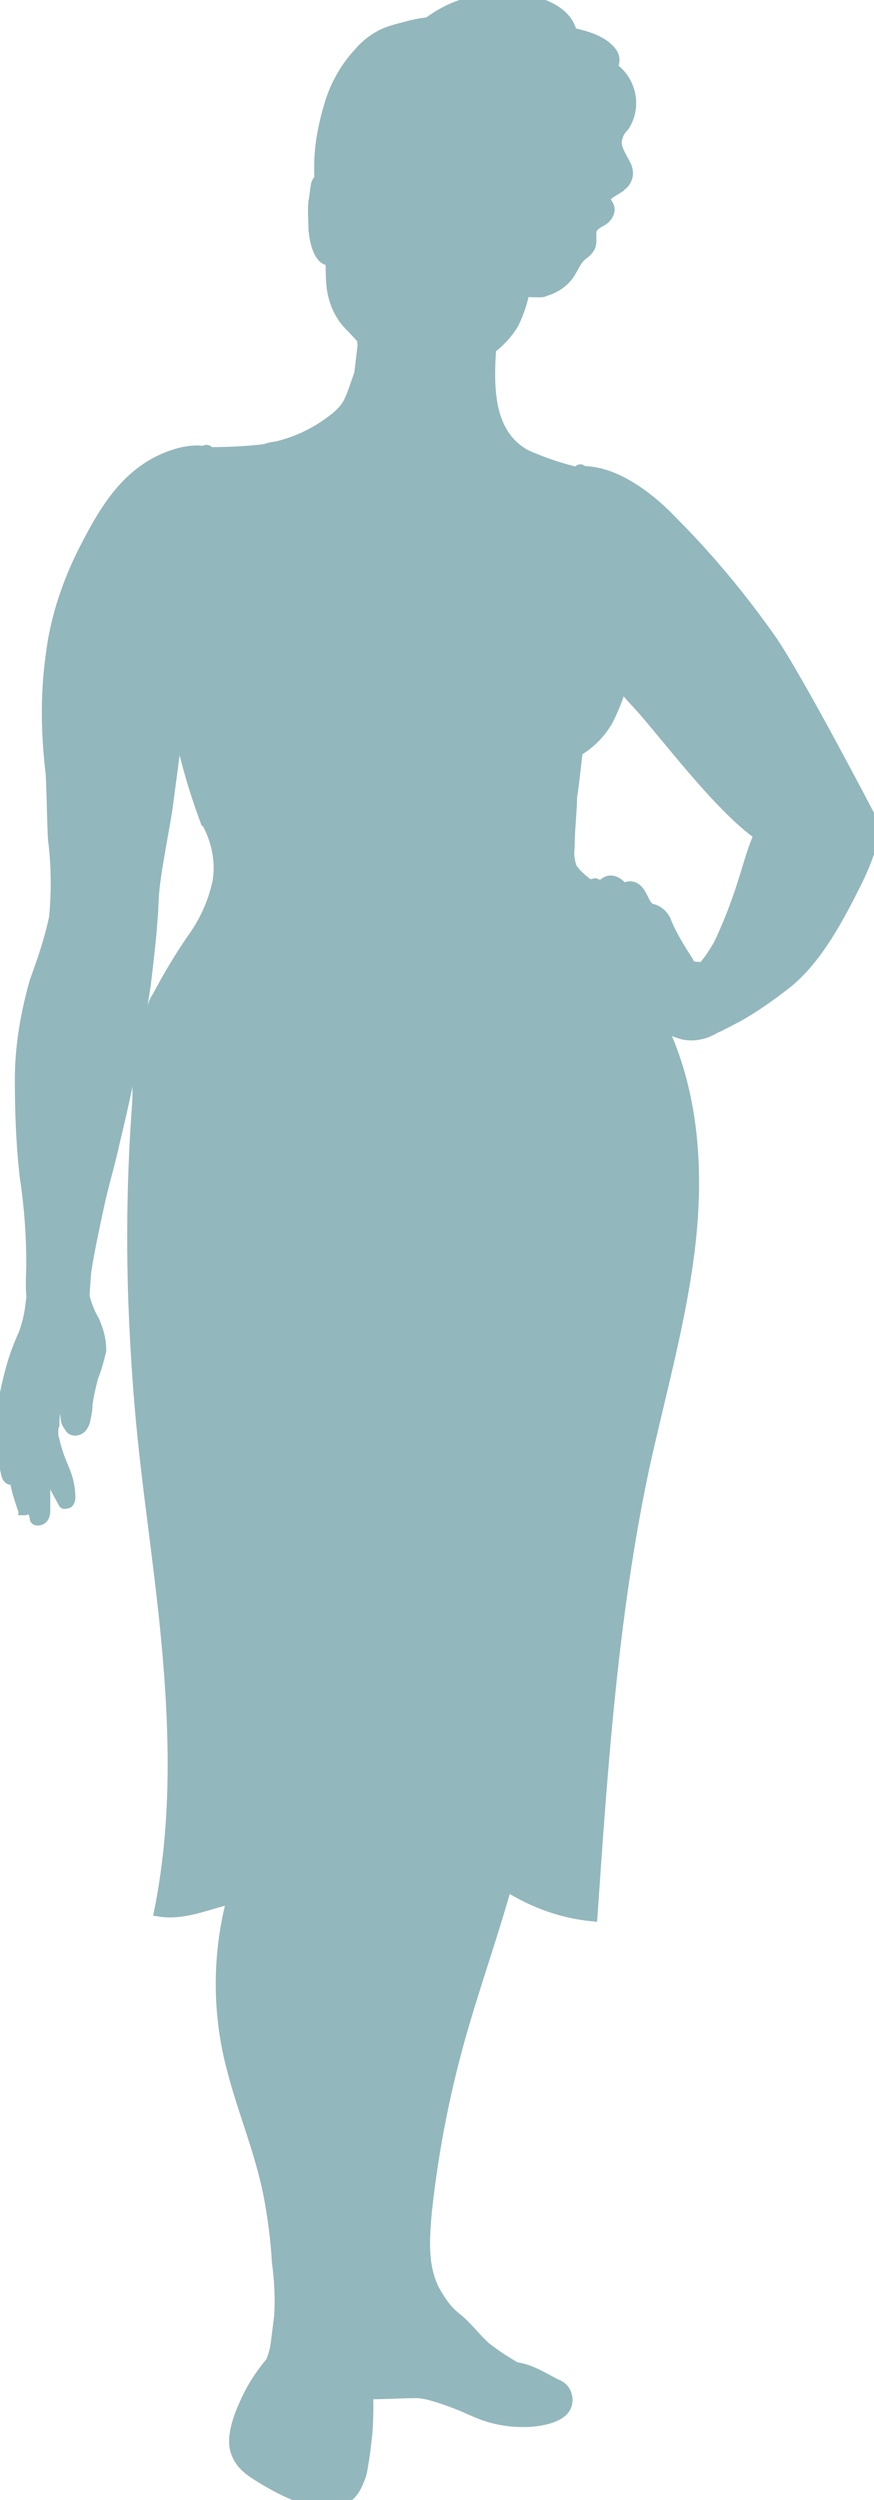 <svg viewBox="0 0 76.5 218.6" xmlns="http://www.w3.org/2000/svg" xmlns:xlink="http://www.w3.org/1999/xlink" id="Слой_1" overflow="hidden"><g><g id="Слой_2_1_"><g id="Layer_2"><linearGradient x1="49.679" y1="126.897" x2="30.459" y2="-31.803" gradientUnits="userSpaceOnUse" id="SVGID_1_" gradientTransform="matrix(1 0 0 -1 0 219.323)"><stop offset="0" stop-color="#EBA899"/><stop offset="1" stop-color="#D67E6D"/></linearGradient><linearGradient x1="31.581" y1="110.037" x2="-1.889" y2="-56.723" gradientUnits="userSpaceOnUse" id="SVGID_2_" gradientTransform="matrix(1 0 0 -1 0 219.323)"><stop offset="0" stop-color="#F5B2A2"/><stop offset="1" stop-color="#E08D7C"/></linearGradient><linearGradient x1="34.956" y1="163.163" x2="34.276" y2="194.793" gradientUnits="userSpaceOnUse" id="SVGID_3_" gradientTransform="matrix(1 0 0 -1 0 219.323)"><stop offset="0" stop-color="#F5B2A2"/><stop offset="0.33" stop-color="#F1AA9A"/><stop offset="0.83" stop-color="#E59685"/><stop offset="1" stop-color="#E08D7C"/></linearGradient><linearGradient x1="20.928" y1="177.345" x2="-19.352" y2="-13.625" gradientUnits="userSpaceOnUse" id="SVGID_4_" gradientTransform="matrix(1 0 0 -1 0 219.323)"><stop offset="0" stop-color="#F5B2A2"/><stop offset="1" stop-color="#E08D7C"/></linearGradient><linearGradient x1="12.424" y1="163.308" x2="-22.526" y2="-2.392" gradientUnits="userSpaceOnUse" id="SVGID_5_" gradientTransform="matrix(1 0 0 -1 0 219.323)"><stop offset="0" stop-color="#F5B2A2"/><stop offset="1" stop-color="#E08D7C"/></linearGradient><path d="M59.6 94.7C59.3 93.1 58.5 91.8 57.2 90.9 55.8 90.3 54.2 90.3 52.8 90.8 49.4 91.7 46.3 93.2 43.5 95.2 39.8 97.9 36.8 100.8 35.2 105.1 32.9 111.3 32.5 117.9 32.4 124.4 32.3 129.3 32.3 134.3 32.4 139.2 32.5 144.2 32.8 149.1 32.5 154.2 32.2 159.4 31.5 164.5 30.5 169.6 30.3 170.8 30.4 171.9 30.6 173.1 30.6 174.5 30.5 175.9 30.3 177.3 30 181.7 30.2 186 29.8 190.4 29.4 195.9 28.3 201.6 29.9 206.9 30 207.6 30.4 208.3 31 208.8 31.9 209.3 33 209.4 34 209.1 35.3 208.8 36.6 208.8 37.8 209.1 39.5 209.6 40.9 210.9 42.6 210.9 43.2 210.8 43.8 210.8 44.4 210.8 44.7 210.9 45.1 211 45.4 211.2 46.7 211.6 48.1 211.3 49.1 210.3 49.4 210 49.5 209.7 49.5 209.3 49.3 208.8 48.7 208.7 48.2 208.5 47.7 208.3 47.1 208.1 46.6 207.8 45.1 207.1 43.8 206.3 42.5 205.3 41.6 204.5 40.9 203.5 39.9 202.7 39.1 202.1 38.5 201.2 38 200.3 36.9 198.2 37.1 195.7 37.3 193.4 37.9 187.8 39 182.3 40.6 176.9 42.1 171.8 43.9 166.9 45.1 161.8 46.9 154.5 48.3 147.1 50.3 139.8 52.3 132.5 54.8 125.1 57.1 117.8 59.4 110.5 61.6 102.2 59.6 94.7Z" stroke="#92B7BC" fill="#92B7BC"/><path d="M38.1 118.1C38.1 116.7 38 115.3 37.9 114 37.7 112.3 37.5 110.6 37.3 108.9L37 106.3C36.9 105.5 36.8 104.7 36.7 103.9 36.6 103.5 36.5 103 36.5 102.6 36.5 102 36.4 101.3 36.2 100.7 35.9 100.1 35.5 99.6 35 99.2 34.1 98.3 33 97.5 31.9 97 28.8 95.2 25.3 94.2 21.8 94 19.3 94 16.9 94.7 14.8 96.1 13.7 96.9 12.8 98 12.4 99.3 12.3 99.9 12.2 100.5 12.3 101.1 12.3 103.7 12.2 106.4 12.2 109 12.1 114.5 12.9 119.9 14.5 125.2 16.3 132.2 19.7 138.5 21.9 145.4 22.5 147.2 23 149.1 23.5 151 23.6 151.3 23.7 151.6 23.7 151.9 23.9 153.9 23.7 156 23.1 157.9 22.3 160.5 21.3 162.9 20.5 165.5 19.1 170.4 19 175.7 20.3 180.7 21.3 184.7 23 188.5 23.7 192.7 24 194.4 24.2 196.1 24.3 197.8 24.5 199.3 24.6 200.9 24.5 202.5 24.4 203.3 24.3 204.1 24.2 204.9 24.1 205.6 23.9 206.3 23.6 206.9 23.1 208.4 22.4 209.9 21.7 211.4 21.3 212.2 21.1 213 20.9 213.8 20.8 215.1 21.9 215.9 22.9 216.5 24.1 217.2 25.3 217.9 26.5 218.4 27.1 218.7 27.8 218.8 28.4 218.8 29.5 218.8 30.5 218.2 31.1 217.3 31.9 216.2 31.7 215 31.8 213.7L32.2 204.7 32.4 201.5C32.8 193.8 33.2 186.1 33.8 178.4 34.4 170.9 35.6 163.5 36.4 156 36.6 154.7 36.7 153.4 36.7 152.1 36.9 150.9 37 149.8 37 148.6 37.2 144.7 37.3 140.9 37.6 137 37.8 130.4 38.2 124.3 38.1 118.1Z" stroke="#92B7BC" fill="#92B7BC"/><path d="M76 71.2C76 71.2 69.9 59.5 67.5 56 64.9 52.3 62 48.8 58.8 45.6 57 43.7 54.3 41.6 51.7 41.3 51.2 41.2 50.6 41.3 50.1 41.6 49.5 42.1 49.2 42.8 49.1 43.6 48.7 45.3 48.5 47.1 48.6 48.9 48.8 51.4 49.8 53.9 51.3 55.9 52.7 57.9 54.2 59.8 55.9 61.6 58.1 64 63 70.6 66.5 73 65.5 75.1 65.2 77.8 63 82.5 62.7 83.1 61.5 85 60.8 85.2 59.7 85.5 58 84.6 57 85.4 55.7 86.5 56.7 88.5 57.7 89.3 58.3 89.8 59 90.2 59.8 90.4 60.7 90.6 61.7 90.4 62.5 89.9 63.2 89.6 63.9 89.2 64.5 88.9 66.1 88 67.5 87 68.9 85.9 71.5 83.8 73.4 80.2 74.9 77.2 75.3 76.4 75.7 75.5 76 74.6 76.7 73.5 76.6 72.2 76 71.2Z" stroke="#92B7BC" fill="#92B7BC"/><path d="M15.5 62.7C15.7 62.2 16 61.9 16.5 61.7 16.9 61.5 17.4 61.4 17.9 61.5 18.6 61.8 19.1 62.5 19.3 63.3 19.5 63.8 19.6 64.4 19.6 64.9 19.8 65.9 19.1 67 18.1 67.2 18 67.2 17.8 67.2 17.7 67.2 16.7 67.2 16.2 66 16 65.2 15.6 64.5 15.4 63.6 15.5 62.7Z" stroke="#92B7BC" fill="#92B7BC"/><path d="M19.1 77.1C18.7 79 17.9 80.7 16.8 82.2 15.7 83.8 14.7 85.5 13.8 87.2 13.3 87.9 13.2 88.8 13.5 89.6 13.8 90 14.2 90.4 14.7 90.5 15.7 90.9 16.7 91.1 17.7 91.2 26 92 34.3 91.4 42.4 89.5 45.6 88.9 48.7 87.9 51.6 86.6 52.8 86.2 53.7 85.3 54 84.1 54.4 82.5 54.1 80.9 53.3 79.5 52.8 78.7 52.1 77.9 51.4 77.3 50.9 76.9 50.4 76.5 50 75.9 49.8 75.3 49.7 74.7 49.8 74.1 49.8 72.2 50.1 70.3 50 68.5 50 68 49.9 67.6 49.5 67.3 49.1 67 48.6 67.3 48.2 67.3 47.6 67.3 47 67.3 46.4 67.3 45.7 67.4 45 67.5 44.3 67.7 43.6 67.8 42.8 67.9 42 67.8 40.1 67.7 38.2 67.6 36.3 67.6 32.5 67.6 28.8 67.7 25 67.9 23.3 68 21.6 68.3 20 68.8 18.6 69.3 17.4 70.5 18.2 72 19 73.5 19.4 75.3 19.1 77.1Z" stroke="#92B7BC" fill="#92B7BC"/><path d="M18 71.7C28.7 70.8 39.4 70 50.1 69.1 50.3 67.7 50.4 66.3 50.6 65.1 50.6 65.1 35.3 65.7 33.9 65.8 17.9 66.1 19.1 66 16.2 65.9 16.7 67.9 17.3 69.8 18 71.7Z" stroke="#92B7BC" fill="#92B7BC"/><path d="M30.7 34.9C30.6 35 30.6 35.2 30.5 35.3 30.1 36 29.5 36.5 28.8 37 27.4 38 25.9 38.7 24.2 39.1 23.2 39.2 22.2 39.7 21.6 40.4 21.3 41 21.1 41.7 21.1 42.3 21 46.5 22.1 50.6 24.2 54.1 25.1 55.6 26.2 56.9 27.6 57.9 30.1 59.5 33.1 60.1 36.1 59.6 39.2 59.3 42 57.8 43.9 55.4 44.6 54.3 45.2 53.1 45.7 51.8 46.3 50.1 46.9 48.4 47.2 46.6 47.5 45.1 49 42 47.7 40.7 47.4 40.4 47 40.2 46.6 40.1 42.8 38.5 42.7 34.4 42.9 30.9 43 29.8 42.9 28.7 42.6 27.6 42.1 26.2 41 25.9 39.8 25.3 38.5 24.5 37.1 24.2 35.6 24.4 33.8 24.8 32.4 26.1 31.9 27.9 31.8 28.7 31.7 29.5 31.8 30.2 31.7 31 31.6 31.9 31.5 32.7 31.2 33.5 31 34.2 30.7 34.9Z" stroke="#92B7BC" fill="#92B7BC"/><path d="M46.3 0.1C47.9 0.4 49.7 1.3 50 2.9 50.8 3.1 51.7 3.3 52.4 3.7 52.8 3.9 53.2 4.2 53.5 4.6 53.8 5 53.8 5.5 53.5 5.9 55.2 7 55.7 9.3 54.6 11 54.6 11 54.6 11 54.6 11 54.3 11.3 54.1 11.6 54 12 53.7 12.8 54.3 13.6 54.7 14.4 55.1 15.1 54.9 15.9 54.2 16.3 54.2 16.3 54.1 16.3 54.1 16.4L53.3 16.9C53.2 17 53.1 17.1 53 17.2 52.8 17.6 53.3 17.9 53.3 18.3 53.3 18.7 53 19.1 52.6 19.3 52.2 19.5 51.8 19.8 51.7 20.2 51.7 20.5 51.7 20.8 51.7 21.1 51.7 21.7 51.3 22 50.9 22.3 50.3 22.8 50.1 23.6 49.6 24.2 49.1 24.8 48.4 25.2 47.7 25.4 47.5 25.5 47.4 25.5 47.2 25.5 46.7 25.5 46.3 25.5 45.9 25.4 45.4 25.4 45 25.3 44.5 25.1 44.1 25 43.7 24.8 43.3 24.6 43 24.4 42.7 24.1 42.3 23.9 41.7 23.7 41.2 23.4 40.6 23 39.6 22.1 38.9 20.9 38.7 19.5 38.5 18.6 38.4 17.7 38.2 16.8 38 14.8 37.5 12.8 36.7 11 36 9.7 34.6 8.4 34.5 7 34.3 4 37.9 1.3 40.3 0.5 42 0 44.2-0.2 46.3 0.1Z" stroke="#92B7BC" fill="#92B7BC"/><path d="M28 14.9 28 14.6C28 12.6 28.4 10.7 29 8.8 29.5 7.3 30.3 5.9 31.4 4.7 31.9 4.1 32.5 3.6 33.2 3.2 33.9 2.8 34.7 2.6 35.5 2.4 37.9 1.7 40.5 1.8 42.8 2.8 44.3 3.5 45.7 4.4 46.8 5.5 48.5 6.9 49.7 8.8 50.3 10.9 50.6 12.4 50.7 13.9 50.4 15.3 49.7 19.8 47 24.2 42.8 26.1 41.6 26.6 40.3 27 38.9 27.2 37.9 27.4 36.8 27.4 35.7 27.2 34.8 27 33.9 26.6 33.1 26.1 32.1 25.6 31.2 25 30.4 24.2 29.4 22.9 28.8 21.4 28.8 19.8 28.6 18.9 28.4 18 28.2 17.2 28.1 16.4 28 15.7 28 14.9Z" stroke="#92B7BC" fill="#92B7BC"/><path d="M7.4 113.6C7.3 113.2 7.3 112.8 7.3 112.4 7.4 111.9 7.4 111.4 7.4 110.9 7.4 110.4 7.1 109.9 6.8 109.6 6.5 109.4 6.2 109.3 5.8 109.4 5.4 109.4 5.1 109.6 4.8 109.8 4.1 110.3 3.5 111 3.2 111.8 2.9 112.6 2.8 113.4 2.7 114.3 2.6 115.1 2.4 115.9 2.1 116.7 1.6 117.8 1.2 118.9 0.9 120.1 0.5 121.6 0.2 123.2 0.1 124.8 0.1 126.2 0.3 127.6 0.6 128.9 0.7 129.3 0.9 129.4 1.1 129.3 1.3 129.2 1.2 129.1 1.3 129 1.4 130 1.7 130.9 2 131.8 2 131.9 2.1 131.9 2.1 132L2.1 132 2.1 132C2.4 132 2.6 131.8 2.7 131.6 2.8 131.8 2.9 132.1 3 132.3 3 132.4 3.1 132.6 3.1 132.7 3.1 132.8 3.1 132.9 3.3 132.9 3.5 132.9 3.7 132.8 3.8 132.6 3.9 132.4 3.9 132.2 3.9 132 3.9 131.3 3.9 130.6 3.9 129.9 3.9 129.2 3.8 128.6 3.8 127.9 3.8 127.9 3.9 128.1 4.3 128.9 4.4 129.2 5.2 130.7 5.6 131.4 5.6 131.5 5.8 131.4 5.9 131.4 6 131.4 6.1 131.1 6.1 131 6.1 130.4 6 129.7 5.8 129.1 5.6 128.5 5.3 127.9 5.1 127.3 4.9 126.7 4.8 126.4 4.7 125.9 4.6 125.7 4.6 125.5 4.6 125.3 4.6 125.1 4.6 124.8 4.7 124.6 4.7 122.8 5 122.5 5.9 120.7 5.9 120.8 5.9 120.9 5.9 121L5.9 121.4C5.9 121.7 5.9 121.9 5.8 122.2 5.7 122.8 5.7 123.4 5.8 123.9 5.8 124.2 5.9 124.5 6.1 124.7 6.2 125 6.5 125.1 6.8 125 7.1 124.9 7.3 124.6 7.4 124.2 7.5 123.7 7.6 123.3 7.6 122.8 7.7 122 7.9 121.2 8.1 120.4 8.4 119.7 8.6 118.9 8.8 118.1 8.8 117.2 8.6 116.4 8.2 115.5 7.9 115 7.6 114.3 7.4 113.6Z" stroke="#92B7BC" fill="#92B7BC"/><path d="M21.1 43.1C20.5 42.2 20 41.2 19.3 40.3 19.1 40.1 18.9 39.9 18.6 39.7 17.1 39.1 15.2 39.7 13.8 40.4 10.7 42 9 45 7.5 47.9 6 50.8 4.9 54 4.5 57.3 4 60.9 4.1 64.3 4.5 67.7 4.6 69.6 4.6 71.5 4.7 73.4 5 75.7 5 78 4.8 80.2 4.4 82.1 3.8 83.9 3.1 85.8 2.3 88.6 1.8 91.5 1.8 94.4 1.8 97.2 1.9 99.9 2.2 102.7 2.6 105.3 2.8 107.9 2.8 110.5 2.8 112.3 2.4 114.5 4.1 115.7 4.4 115.9 4.7 116.1 5.1 116.1 5.5 116.1 6 115.9 6.3 115.6 6.9 115.1 7.2 114.4 7.3 113.6 7.4 112.8 7.4 112 7.5 111.1 7.8 109.2 8.2 107.4 8.6 105.5 9 103.6 9.6 101.7 10 99.8 11.1 95.3 12 90.7 12.7 86.1 13 83.6 13.3 81.1 13.4 78.5 13.5 76.5 14.3 72.7 14.6 70.7L15.5 63.9C15.7 62.3 16 60.7 16.4 59.2 16.8 57.9 17.5 56.8 18.3 55.7 20.5 52.9 21.9 50.8 21.9 47.1 22 45.6 21.7 44.3 21.1 43.1Z" stroke="#92B7BC" fill="#92B7BC"/><path d="M46.9 17.6C46.9 17.3 46.9 17 46.8 16.7 46.7 16.4 46.7 16 46.7 15.7 46.6 14.3 46.2 13 45.5 11.9 45.2 11.3 44.8 10.8 44.3 10.3 43.6 9.7 42.7 9.2 41.8 8.9 38.5 7.7 34.9 8.5 32.4 11 31.9 11.4 31.4 12 31.2 12.6 30.9 13.2 30.8 13.9 30.5 14.5 30.3 14.9 30 15.3 29.8 15.7 29.6 16.1 29.5 16.5 29.5 17 29.5 17.2 29.4 17.4 29.4 17.6 29.4 17.7 29.4 17.7 29.4 17.8 29.4 17.9 29.3 18 29.2 18 29.1 18 29.1 17.9 29.1 17.9 29 17.6 28.6 15 27.9 15.8 27.8 15.9 27.7 16.1 27.7 16.3 27.6 16.7 27.6 17.2 27.5 17.6 27.4 18.4 27.5 19.2 27.5 20.1 27.7 22 28.3 22.8 28.9 22.7 28.9 22.7 29 22.7 29 22.7 29 23.5 29 24.4 29.1 25.2 29.3 26.6 29.9 27.8 30.9 28.7 32.5 30.5 34.8 32.6 35.7 32.8 39.1 33.7 40.4 32.2 42.4 30.8 43.4 30.2 44.3 29.3 44.9 28.3 45.4 27.3 45.7 26.3 45.9 25.3 46.3 23.7 46.7 22 46.9 20.4 47 19.9 47 19.5 47 19 47 18.5 47 18 46.9 17.6Z" stroke="#92B7BC" fill="#92B7BC"/><path d="M42.2 7.4C44.6 5.9 47.5 5.5 50.2 6.3 50.9 6.5 51.5 6.7 52.1 7.1 52.4 7.3 52.7 7.6 52.9 7.9 53 8.3 52.9 8.7 52.6 9 52.3 9.2 52 9.5 51.7 9.6 51.4 9.8 51.1 9.9 50.8 10 50.2 10.3 49.5 10.5 48.8 10.6 48.1 10.7 47.4 10.8 46.7 10.8 46.3 10.8 46 10.8 45.6 10.7 45.5 10.7 45.4 10.7 45.3 10.6 45.2 10.6 45.2 10.5 45.2 10.4 45.2 10.3 45.3 10.3 45.3 10.2 45.5 10.1 45.6 10 45.8 10 47.2 9.7 48.6 9.7 50 10 50.7 10.2 51.4 10.4 52 10.7 52.2 10.8 52.3 10.9 52.4 11.1 52.5 11.3 52.6 11.5 52.5 11.7 52.4 12.1 52.1 12.4 51.8 12.6 51.5 12.7 51.1 12.8 50.8 12.9L49.8 13.1 47.8 13.6 47.8 13.3C48.5 13.4 49.1 13.6 49.8 13.7L50.8 14C51.1 14.1 51.5 14.2 51.8 14.3 52 14.4 52.1 14.5 52.3 14.6 52.5 14.8 52.5 15 52.5 15.2 52.4 15.4 52.3 15.6 52.2 15.7 52.1 15.8 51.9 15.9 51.7 16 51 16.3 50.3 16.3 49.9 16.7L49.9 16.5 51.2 17 51.5 17.1C51.6 17.1 51.7 17.2 51.8 17.3 51.9 17.4 52 17.6 51.9 17.8 51.9 17.9 51.8 18.1 51.7 18.2 51.5 18.4 51.3 18.5 51 18.6L50.3 18.9 49 19.4 49 19.2 50 19.9C50.1 20 50.2 20 50.3 20.1 50.4 20.1 50.4 20.2 50.4 20.3 50.4 20.4 50.4 20.5 50.4 20.5 50.3 20.7 50.1 20.9 50 21 49.7 21.2 49.4 21.5 49.1 21.9 48.9 22.2 48.7 22.7 48.7 23.1 48.7 23.1 48.7 23.2 48.6 23.2 48.6 23.2 48.5 23.2 48.5 23.1 48.5 22.6 48.7 22.2 48.9 21.8 49.2 21.4 49.5 21.1 49.8 20.9 49.9 20.8 50.1 20.6 50.2 20.4 50.2 20.3 50.2 20.3 50.2 20.2L50 20.1 48.9 19.4C48.9 19.3 48.9 19.3 48.9 19.2 48.9 19.2 48.9 19.2 48.9 19.2L50.2 18.6 50.9 18.3C51.1 18.2 51.3 18.1 51.5 18 51.7 17.9 51.7 17.7 51.6 17.6 51.4 17.5 51.2 17.4 51 17.3L49.7 16.8C49.6 16.8 49.6 16.7 49.6 16.6 49.6 16.6 49.6 16.6 49.6 16.6L49.6 16.6C49.9 16.4 50.2 16.2 50.6 16.1 50.9 16 51.3 15.9 51.6 15.8 51.9 15.7 52.1 15.5 52.2 15.2 52.3 15 52 14.7 51.7 14.6 51.4 14.5 51 14.4 50.7 14.3 50.4 14.2 50 14.1 49.7 14 49 13.8 48.4 13.7 47.7 13.6 47.6 13.6 47.6 13.5 47.6 13.4 47.6 13.4 47.6 13.4 47.6 13.4 47.6 13.3 47.7 13.3 47.7 13.3L49.7 12.8 50.7 12.6C51 12.5 51.4 12.5 51.7 12.3 52 12.2 52.2 12 52.3 11.7 52.4 11.4 52.2 11.1 51.9 11 51.3 10.7 50.6 10.4 49.9 10.3 48.6 10 47.2 10 45.9 10.2 45.7 10.2 45.6 10.3 45.5 10.4L45.5 10.4 45.5 10.4C45.6 10.4 45.6 10.4 45.7 10.5 46 10.6 46.4 10.6 46.7 10.6 47.4 10.6 48 10.5 48.7 10.4 49.4 10.3 50.1 10.1 50.7 9.8 51 9.7 51.3 9.5 51.6 9.4 52 9.2 52.3 9 52.5 8.8 52.7 8.6 52.7 8.3 52.6 8 52.5 7.7 52.2 7.5 51.9 7.3 51.3 7 50.7 6.7 50 6.5 47.3 5.8 44.5 6.1 42.1 7.5 42.1 7.5 42 7.5 42 7.5 42 7.5 42 7.5 42 7.5 42.1 7.5 42.1 7.5 42.2 7.4 42.2 7.5 42.2 7.5 42.2 7.4Z" stroke="#92B7BC" fill="#92B7BC"/><path d="M37.6 7.6C37.6 7.3 37.6 7.1 37.6 6.8 37.6 6.5 37.7 6.3 37.8 6.1 38 5.6 38.2 5.2 38.5 4.7 38.8 4.3 39.1 3.9 39.5 3.5 39.8 3.1 40.2 2.8 40.7 2.5 40.7 2.5 40.8 2.5 40.8 2.5 40.8 2.5 40.8 2.5 40.8 2.5 40.8 2.5 40.8 2.6 40.8 2.6 40.5 3 40.1 3.3 39.8 3.7 39.4 4 39.1 4.4 38.8 4.8 38.5 5.2 38.3 5.6 38.1 6.1 38 6.3 37.9 6.6 37.9 6.8 37.8 7 37.8 7.3 37.8 7.5 37.8 7.5 37.7 7.6 37.6 7.6 37.7 7.6 37.7 7.6 37.6 7.6 37.7 7.6 37.6 7.6 37.6 7.6Z" stroke="#92B7BC" fill="#92B7BC"/><path d="M40.3 7.4C40.6 7 41 6.7 41.4 6.4 41.8 6.1 42.2 5.8 42.6 5.6 43.5 5.1 44.4 4.7 45.3 4.4 45.8 4.2 46.3 4.1 46.8 4 47.8 3.9 48.8 3.9 49.8 4 50.3 4.1 50.8 4.2 51.2 4.5 51.2 4.5 51.2 4.6 51.2 4.6 51.2 4.6 51.2 4.6 51.2 4.6 51.2 4.6 51.1 4.6 51.1 4.6L51.1 4.6C50.7 4.4 50.2 4.3 49.7 4.3 49.2 4.2 48.7 4.2 48.2 4.2 47.7 4.2 47.2 4.2 46.7 4.3 46.2 4.4 45.8 4.5 45.3 4.6 44.4 4.9 43.5 5.3 42.6 5.8 42.2 6 41.8 6.3 41.4 6.6 41.1 6.8 40.8 7.2 40.3 7.4 40.3 7.5 40.3 7.5 40.3 7.4 40.3 7.5 40.3 7.5 40.3 7.4Z" stroke="#92B7BC" fill="#92B7BC"/><path d="M42.1 1.9C42.1 1.8 42.2 1.8 42.3 1.8L42.5 1.7 42.9 1.5C43 1.4 43.2 1.4 43.3 1.4 43.4 1.4 43.6 1.4 43.7 1.4 43.7 1.4 43.8 1.5 43.8 1.5 43.8 1.5 43.8 1.5 43.8 1.5L43.8 1.5 43.8 1.5C43.7 1.6 43.6 1.6 43.4 1.7L43 1.8C42.9 1.8 42.8 1.9 42.6 1.9L42.3 2C42.2 2 42.2 2.1 42.1 2.1L42.1 2.1C42.1 2 42.1 2 42.1 1.9L42.1 1.9Z" stroke="#92B7BC" fill="#92B7BC"/><path d="M37.2 26.1C37.4 26.1 37.5 26.3 37.7 26.3 37.8 26.3 37.9 26.2 38 26.2 39.1 25.9 39.6 26.5 40.5 26.7 40.8 26.8 40.6 26.9 40.4 27.2 40.1 27.7 39.8 28.1 39.4 28.4 38.9 28.8 38.2 28.9 37.6 28.9 36.9 28.9 36.2 28.6 35.7 28.1 35.3 27.7 35 27.2 34.8 26.7 34.7 26.6 34.8 26.6 34.8 26.5 36.4 26.1 36.8 25.9 37.2 26.1Z" stroke="#92B7BC" fill="#92B7BC"/><path d="M44.8 16.9 44.5 16.7C44.4 16.6 44.3 16.6 44.2 16.5 44.1 16.5 44 16.5 43.8 16.5 42.5 16.7 41.2 17 40 17.4 39.9 17.4 39.9 17.4 39.9 17.5 39.9 17.6 39.9 17.6 39.9 17.7 39.9 17.9 39.7 18.3 39.9 18.5 40.1 18.7 40.1 18.6 40.2 18.5L40.6 18.4C40.8 18.3 41.1 18.3 41.3 18.2 41.5 18.1 41.8 18.1 42 18 42.5 17.9 43 17.7 43.5 17.6 44.1 17.4 44.8 17.4 45.4 17.6 45.6 17.7 46 17.7 45.7 17.4 45.3 17.2 45 17 44.8 16.9Z" stroke="#92B7BC" fill="#92B7BC"/><path d="M43.1 19.3C42.7 18.9 42.1 18.9 41.7 19.2 41.4 19.4 41.2 19.7 41.2 20.1 41.2 20.1 41.2 20.1 41.2 20.2 41.2 20.2 41.2 20.2 41.2 20.2 41.3 20.8 41.9 21.2 42.5 21 42.7 21 42.9 20.8 43.1 20.7 43.4 20.3 43.4 19.7 43.1 19.3Z" stroke="#92B7BC" fill="#92B7BC"/><path d="M45.2 19.1C44.2 19.5 43.3 18.8 42.2 18.9 42 18.9 41.8 19 41.6 19 41.4 19.1 41.2 19.1 41 19.2 40.6 19.4 40.3 19.6 40.1 20 40.1 20 40.1 20.1 40.1 20.1 40.1 20.1 40.2 20.1 40.2 20.1 40.3 20.1 40.4 20 40.5 19.9 40.6 19.8 40.7 19.8 40.8 19.7 41 19.6 41.3 19.5 41.5 19.4 42 19.3 42.5 19.3 43 19.3 43.2 19.3 43.4 19.4 43.6 19.4 44.2 19.7 44.9 19.5 45.4 19.1 45.4 19.2 45.3 19 45.2 19.1Z" stroke="#92B7BC" fill="#92B7BC"/><path d="M31.4 16.6 31.8 16.4C31.9 16.3 32 16.3 32.1 16.2 32.2 16.2 32.3 16.2 32.5 16.2 33.8 16.3 35.1 16.6 36.3 17.1 36.4 17.1 36.4 17.1 36.5 17.2 36.5 17.3 36.5 17.3 36.5 17.4 36.5 17.6 36.7 18 36.5 18.2 36.3 18.4 36.3 18.3 36.2 18.2L35.8 18C35.6 17.9 35.3 17.9 35.1 17.8 34.9 17.7 34.6 17.6 34.4 17.6 33.9 17.5 33.4 17.3 32.9 17.2 32.3 17 31.6 17 31 17.2 30.8 17.3 30.4 17.3 30.6 17 30.9 16.9 31.1 16.7 31.4 16.6Z" stroke="#92B7BC" fill="#92B7BC"/><path d="M33 18.8C33.4 18.4 34 18.4 34.5 18.7 34.8 18.9 35 19.3 35 19.6 35 19.6 35 19.6 35 19.7 35 19.7 35 19.7 35 19.7 34.9 20.3 34.3 20.7 33.7 20.6 33.5 20.6 33.3 20.4 33.1 20.3 32.7 19.9 32.7 19.3 33 18.8Z" stroke="#92B7BC" fill="#92B7BC"/><path d="M30.7 18.6C31.8 19 32.6 18.3 33.8 18.5 34 18.5 34.2 18.6 34.4 18.6 34.6 18.7 34.8 18.7 35 18.8 35.4 19 35.7 19.2 35.9 19.6 35.9 19.6 35.9 19.7 35.9 19.7 35.9 19.7 35.8 19.7 35.8 19.7 35.7 19.7 35.6 19.6 35.5 19.5 35.4 19.4 35.3 19.4 35.2 19.3 35 19.2 34.7 19.1 34.5 19 34 19 33.5 19 33 19.1 32.8 19.1 32.6 19.2 32.4 19.2 31.8 19.4 31 19.3 30.5 18.8 30.4 18.8 30.4 18.7 30.5 18.6 30.6 18.5 30.6 18.6 30.7 18.6Z" stroke="#92B7BC" fill="#92B7BC"/><path d="M37.2 19.3C37.2 19.6 37.2 19.8 37.2 20.1 37.2 20.4 37.2 20.6 37.1 20.9 37 21.4 36.9 21.9 36.8 22.5 36.7 23 36.6 23.5 36.5 24.1 36.5 24.3 36.5 24.6 36.6 24.8 36.7 25 36.9 25.2 37.1 25.3 37.1 25.3 37.1 25.3 37.1 25.4 37.1 25.4 37.1 25.4 37 25.4 36.7 25.3 36.5 25.2 36.3 24.9 36.2 24.6 36.1 24.4 36.1 24.1 36.1 23.6 36.2 23 36.3 22.5 36.4 22 36.5 21.5 36.6 21 36.6 20.7 36.7 20.5 36.7 20.2 36.7 19.9 36.8 19.7 36.8 19.4 37.1 19.2 37.1 19.2 37.2 19.3L37.2 19.3Z" stroke="#92B7BC" fill="#92B7BC"/><path d="M36.9 27.1C37 27.1 37.1 27.1 37.3 27.1L37.7 27.1 38 27.1C38.1 27.1 38.2 27.1 38.4 27.1 38.4 27.1 38.4 27.1 38.4 27.1L38.4 27.1C38.2 27.2 37.9 27.2 37.7 27.2 37.6 27.2 37.4 27.2 37.3 27.2 37.1 27.2 37 27.2 36.9 27.1L36.9 27.1Z" stroke="#92B7BC" fill="#92B7BC"/><path d="M24.4 39.3C24.5 41.5 24.9 43.6 25.7 45.6 27 49.1 26.9 49.8 29.7 53 30.3 53.7 31 54.4 31.8 55 34.7 57.1 38 56.3 40.2 54.1 41.7 52.7 42.9 50.9 43.7 49 44.8 45.9 45.4 42.7 45.3 39.5 47 40.3 48.9 41 50.8 41.4 50.6 44.3 50.6 47.2 50.9 50 51 51.2 51.5 52.3 52.3 53.2 53.3 54.5 54.5 56.6 54.4 58.2 54.4 59.9 53.9 61.6 53.1 63.1 51.2 66.2 47.9 67 44.3 67.1 42.5 67.2 38.8 67 34.9 67.2 32.7 67.3 29.9 67.8 27.7 67.9 23.7 68 20.8 67.8 19.2 67 16.4 65.8 14.6 63 14.7 59.9 14.8 57.3 15.9 54.8 17.9 53 19.1 51.3 20 48.8 18.9 43.1 18.7 41.9 18.5 40.7 18.2 39.6 20.2 39.6 22.2 39.5 24.2 39.2 24.2 39.2 24.3 39.2 24.3 39.2 24.3 39 24.4 39.1 24.4 39.3L24.4 39.3Z" stroke="#92B7BC" fill="#92B7BC"/><path d="M15.7 64.3C15 63.4 14.6 62.4 14.4 61.3 14.3 60.7 14.3 60.2 14.3 59.6 14.3 59 14.4 58.5 14.5 57.9 14.6 57.4 14.8 56.8 15 56.3 15.2 55.8 15.5 55.3 15.9 54.8 16.5 53.9 17.2 53 17.8 52.1 18.4 51.2 18.8 50.2 19 49.1 19.2 48 19.3 47 19.2 45.9 18.9 43.7 18.5 41.6 18 39.5 18 39.4 18 39.4 18.1 39.4 18.1 39.4 18.2 39.4 18.2 39.5 18.8 41.6 19.3 43.8 19.5 46 19.6 47.1 19.5 48.2 19.3 49.3 19.1 50.4 18.7 51.4 18.1 52.4 17.5 53.4 16.8 54.2 16.2 55.1 15.9 55.5 15.6 56 15.4 56.5 15.2 57 15 57.5 14.9 58 14.8 58.5 14.7 59.1 14.7 59.6 14.6 60.1 14.6 60.7 14.7 61.2 14.8 61.7 14.9 62.2 15.1 62.7 15.3 63.2 15.6 63.7 15.9 64.1 15.9 64.1 15.9 64.2 15.9 64.2 15.8 64.3 15.8 64.3 15.7 64.3Z" stroke="#92B7BC" fill="#92B7BC"/><path d="M50.3 65.6C51.2 64.9 51.9 64.1 52.5 63.2 53.1 62.3 53.5 61.3 53.8 60.2 54 59.1 54.1 58.1 53.9 57 53.8 56.5 53.6 56 53.4 55.5 53.2 55 52.9 54.6 52.6 54.1 52.3 53.6 51.9 53.2 51.7 52.7 51.4 52.2 51.2 51.7 51 51.1 50.7 50 50.5 48.9 50.4 47.8 50.3 46.7 50.3 45.6 50.4 44.5 50.4 43.4 50.5 42.3 50.7 41.2 50.7 41.2 50.7 41.1 50.8 41.1 50.8 41.1 50.8 41.1 50.8 41.1 50.8 41.1 50.9 41.1 50.9 41.2 50.9 41.2 50.9 41.2 50.9 41.2L50.9 41.2C50.8 42.3 50.7 43.4 50.8 44.5 50.8 45.6 50.8 46.7 50.9 47.8 51 48.9 51.2 50 51.5 51 51.6 51.5 51.9 52 52.1 52.5 52.4 53 52.7 53.4 53 53.8 53.3 54.3 53.6 54.7 53.9 55.2 54.1 55.7 54.3 56.3 54.4 56.8 54.6 57.9 54.6 59 54.3 60.1 54 61.2 53.6 62.2 53 63.1 52.4 64 51.6 64.8 50.7 65.5 50.7 65.5 50.6 65.5 50.6 65.5 50.2 65.7 50.2 65.6 50.3 65.6Z" stroke="#92B7BC" fill="#92B7BC"/><path d="M45.3 39.5C45.4 41.3 45.3 43.1 44.9 44.9 44.6 46.7 44 48.4 43.2 50.1 42.4 51.8 41.4 53.3 40 54.5 39.3 55.1 38.5 55.6 37.7 56 37.3 56.2 36.8 56.3 36.4 56.5 36.2 56.6 35.9 56.6 35.7 56.6 35.5 56.6 35.2 56.6 35 56.6 34.1 56.5 33.2 56.2 32.4 55.7 31.6 55.2 30.8 54.7 30.2 54 28.9 52.7 27.8 51.2 27 49.6 26.2 48 25.5 46.3 25.1 44.5 25 44 24.9 43.6 24.8 43.2 24.7 42.8 24.6 42.3 24.6 41.9 24.5 41 24.4 40.1 24.3 39.2 24.3 39.2 24.3 39.1 24.4 39.1 24.4 39.1 24.4 39.1 24.4 39.1 24.4 39.1 24.5 39.1 24.5 39.2 24.5 39.2 24.5 39.2 24.5 39.2 24.6 40.1 24.7 41 24.9 41.9 25.1 42.8 25.3 43.7 25.5 44.5 26 46.2 26.6 47.9 27.4 49.5 28.2 51.1 29.3 52.6 30.5 53.8 31.1 54.4 31.8 55 32.6 55.4 33.4 55.8 34.2 56.1 35.1 56.2 35.5 56.3 36 56.2 36.4 56.1 36.8 56 37.2 55.9 37.6 55.7 38.4 55.3 39.2 54.8 39.8 54.3 41.1 53.1 42.2 51.7 43 50.1 43.8 48.5 44.3 46.8 44.7 45 45.1 43.2 45.2 41.4 45.2 39.6 45.2 39.6 45.2 39.5 45.3 39.5 45.1 39.4 45.1 39.4 45.3 39.5 45.2 39.4 45.2 39.4 45.3 39.5Z" stroke="#92B7BC" fill="#92B7BC"/><path d="M12.1 100.5C16.2 100.1 20.3 100.2 24.3 100.8 28.4 101.3 32.3 102.9 35.6 105.5 36 105.9 36.5 106.2 37.1 106.2 38.7 106.1 42.3 100.4 47.8 97.4 51 95.6 54.3 94.2 57.8 93 58.5 92.8 58.7 92.6 58.7 92.3 58.7 92 58.5 91.6 58.3 91.1 57.8 89.5 57.2 88 56.6 86.4 56 84.8 55.3 83.5 54.8 82 54.5 82.1 54.1 82.3 53.8 82.4 53.4 82.6 53 82.7 52.7 82.8L50.6 83.5C49.4 83.9 48.2 84.3 47.1 84.6 44.9 85.2 42.6 85.8 40.4 86.4 36.9 87.4 33.2 88.1 24.9 88.6 21.1 88.9 17.3 88.8 13.5 88.4 13.4 88.4 13.4 88.4 13.3 88.4 13.2 88.5 13.2 88.5 13.2 88.6 12.6 90.6 12.3 92.7 12.1 94.8 12.1 96.7 12 98.6 12.1 100.5Z" stroke="#92B7BC" fill="#92B7BC"/><path d="M56.5 86.4C56.3 86.1 56.1 85.7 56 85.4 55.9 85.2 55.9 84.9 55.7 84.8 55.6 84.8 55.5 84.8 55.4 84.8 54.7 85.2 54.1 85.8 53.5 86.3 53.2 86.6 52.9 86.8 52.5 87 52.3 87.1 52 87 51.9 86.7 51.8 87 51.2 87.5 50.9 87.6 50.6 87.7 50.4 87.4 50.5 87.3 50.7 86.7 50.8 86 50.8 85.3 50.8 85.4 50.7 85.6 50.6 85.7 50.6 85.8 50.5 85.8 50.4 85.9 50.3 85.9 50.2 85.9 50.2 85.9 50.1 85.9 50.1 85.8 50 85.8 49.9 85.6 49.8 85.3 49.9 85 50 84.5 50.1 84 50.2 83.4 50.3 82.8 50.5 82.3 50.6 81.7 50.9 80.6 51.3 79.6 51.9 78.6 52.1 78 52.5 77.6 53 77.2 53.6 76.8 54.2 77.3 54.6 77.8 54.9 77.5 55.3 77.5 55.6 77.7 56.2 78.1 56.3 79.1 56.9 79.5 57.6 79.6 58.1 80.1 58.3 80.7 58.8 81.9 59.5 83 60.2 84.1 60.3 84.4 60.6 84.6 60.9 84.6 61 84.6 61.1 84.6 61.1 84.6 61.3 84.7 61.4 84.9 61.5 85.1 61.6 85.5 61.7 86 61.6 86.4 61.3 87.1 60.8 87.6 60 87.7 59.6 87.8 59.1 87.7 58.7 87.8 57.7 88.3 57.1 87.5 56.5 86.4Z" stroke="#92B7BC" fill="#92B7BC"/><path d="M52.9 77.9C52.7 77.6 52.4 77.4 52.1 77.3 51.5 77.4 50.9 77.8 50.6 78.4 49.9 79.7 49.2 81.1 48.5 82.4 48.5 82.4 48.5 82.5 48.5 82.5 48.5 82.7 49.1 82.6 49.3 82.5 50.2 81.9 50.6 80.8 51.3 79.9 51.5 79.7 51.7 79.4 52 79.5 52.3 79.6 52.5 79.9 52.8 79.9 52.9 79.9 53 79.8 53.1 79.7 53.3 79.2 53.3 78.4 52.9 77.9Z" stroke="#92B7BC" fill="#92B7BC"/><path d="M51 77.9C50.5 78.7 50.1 79.5 49.6 80.4 49.1 81.3 48.8 82 48.4 82.9L48.4 82.7C48.5 82.8 48.6 82.7 48.8 82.7 48.9 82.6 49.1 82.5 49.2 82.4 49.5 82.2 49.7 81.9 50 81.7 50.5 81.2 50.9 80.6 51.3 80 51.3 79.9 51.5 79.9 51.5 79.9 51.5 79.9 51.5 79.9 51.5 79.9 51.6 79.9 51.6 80 51.6 80.1 51.2 81.3 50.8 82.5 50.5 83.7 50.3 84.3 50.3 84.9 50.2 85.5 50.2 85.6 50.2 85.8 50.2 85.9 50.2 86 50.2 85.9 50.2 85.9 50.2 85.9 50.3 85.9 50.3 85.9 50.5 85.7 50.7 85.5 50.8 85.3 50.8 85.2 50.9 85.2 51 85.2 51 85.2 51 85.2 51 85.2 51.1 85.2 51.1 85.3 51.1 85.4 50.9 86 50.7 86.6 50.7 87.2 50.7 87.3 50.7 87.3 50.7 87.4 50.7 87.5 50.7 87.5 50.7 87.5 50.7 87.5 50.9 87.5 51 87.4 51.2 87.2 51.5 87 51.6 86.7L52 87C52 87 52 87.1 52 87.1 52.1 87.1 52.2 87.1 52.2 87.1 52.4 87 52.6 86.9 52.8 86.8 53.2 86.5 53.6 86.2 54 85.9L55.1 84.9C55.4 84.5 55.9 84.2 56.4 84.1 56.4 84.1 56.5 84.1 56.5 84.2 56.5 84.2 56.5 84.3 56.5 84.3 56 84.4 55.6 84.7 55.3 85.1 54.9 85.4 54.6 85.8 54.2 86.1 53.8 86.5 53.4 86.8 53 87 52.8 87.1 52.6 87.3 52.3 87.4 52.2 87.5 52 87.5 51.8 87.4 51.7 87.4 51.7 87.3 51.6 87.2 51.5 87.1 51.5 87 51.6 86.9 51.6 86.8 51.7 86.8 51.8 86.9 51.8 86.9 51.8 86.9 51.8 86.9 51.9 86.9 51.9 87 51.9 87 51.9 87 51.9 87 51.9 87 51.7 87.3 51.5 87.5 51.2 87.8 51.1 88 50.8 88 50.6 88 50.5 88 50.4 87.8 50.3 87.7 50.3 87.6 50.3 87.5 50.3 87.4 50.3 86.7 50.4 86 50.7 85.4L51 85.5C50.8 85.8 50.6 86.1 50.3 86.3 50.2 86.4 50.1 86.4 49.9 86.4 49.8 86.4 49.8 86.3 49.7 86.3 49.7 86.2 49.6 86.2 49.6 86.1 49.6 85.9 49.6 85.8 49.6 85.6 49.6 85 49.7 84.3 49.9 83.7 50.2 82.4 50.5 81.2 51 80L51.3 80.2C50.9 80.9 50.5 81.5 50 82 49.7 82.3 49.5 82.5 49.2 82.8 49.1 82.9 48.9 83 48.7 83.1 48.6 83.1 48.5 83.2 48.4 83.2 48.3 83.2 48.1 83.2 48 83.2L48 83.2C47.9 83.2 47.9 83.1 48 83 48.4 82.1 48.8 81.3 49.3 80.5 49.8 79.7 50.4 78.6 51 77.9 51 77.8 51 77.8 51 77.9 51 77.9 51 77.9 51 77.9 51 77.9 51 77.9 51 77.9Z" stroke="#92B7BC" fill="#92B7BC"/><path d="M34.5 51.7C34.6 51.8 34.8 52 34.9 52.2 35 52.4 35.1 52.5 35.2 52.7 35.4 53 35.5 53.4 35.6 53.8 35.7 54.2 35.8 54.6 35.8 55 35.8 55.4 35.8 55.8 35.7 56.2 35.7 56.2 35.7 56.2 35.6 56.2 35.6 56.2 35.6 56.2 35.6 56.2 35.6 55.8 35.6 55.5 35.6 55.1 35.6 54.7 35.5 54.4 35.4 54 35.3 53.6 35.2 53.3 35 53L34.8 52.5C34.6 52.1 34.5 51.9 34.5 51.7 34.4 51.7 34.4 51.7 34.5 51.7 34.4 51.7 34.5 51.7 34.5 51.7Z" stroke="#92B7BC" fill="#92B7BC"/><path d="M35.7 53.2C35.7 53.1 35.7 53.1 35.7 53 35.7 52.9 35.7 52.9 35.8 52.8 35.9 52.7 35.9 52.5 36 52.4 36.1 52.3 36.2 52.2 36.3 52.1 36.4 52 36.5 51.9 36.6 51.8 36.6 51.8 36.6 51.8 36.7 51.8M36.8 51.9C36.7 52 36.6 52.1 36.6 52.2L36.4 52.5 36.2 52.8 36 53.1C36 53.1 35.9 53.2 35.9 53.3 35.9 53.3 35.9 53.3 35.8 53.3 35.8 53.3 35.8 53.3 35.8 53.3 35.8 53.3 35.8 53.3 35.8 53.3L36.8 51.9Z" stroke="#92B7BC" fill="#92B7BC"/><path d="M36.3 43.3C36.4 43.2 36.6 43.2 36.7 43.2 36.8 43.2 36.9 43.1 37.1 43 37.3 42.8 37.5 42.6 37.7 42.4 37.9 42.2 38.3 42 38.6 42.1 38.9 42.1 39.2 42.2 39.5 42.3 39.5 42.3 39.5 42.4 39.5 42.4 39.5 42.4 39.5 42.4 39.4 42.4 39.1 42.4 38.8 42.4 38.6 42.4 38.3 42.4 38.1 42.5 37.9 42.7 37.7 42.9 37.5 43.1 37.2 43.3 37.1 43.4 36.9 43.4 36.7 43.4 36.5 43.4 36.4 43.4 36.2 43.4 36.2 43.5 36.2 43.4 36.3 43.3L36.3 43.3 36.3 43.3Z" stroke="#92B7BC" fill="#92B7BC"/><path d="M14.2 50.8C14.4 50.9 14.5 51 14.7 51.1L15.1 51.5C15.4 51.8 15.6 52.1 15.7 52.4 15.9 52.7 16 53.1 16.1 53.4 16.2 53.8 16.2 54.1 16.2 54.5 16.2 54.5 16.2 54.5 16.1 54.5M16 54.4C15.9 54.1 15.8 53.7 15.7 53.4 15.5 52.8 15.1 52.2 14.7 51.6 14.6 51.5 14.5 51.3 14.4 51.2 14.3 51.1 14.2 51 14 50.8 14 50.8 14 50.7 14 50.7 14 50.7 14 50.7 14 50.7 14 50.7 14.1 50.7 14.1 50.7L16 54.4Z" stroke="#92B7BC" fill="#92B7BC"/><path d="M52.2 53.1C52.2 53 52.2 52.9 52.2 52.8 52.2 52.7 52.2 52.6 52.2 52.5 52.2 52.3 52.3 52.1 52.4 51.9 52.5 51.7 52.6 51.6 52.8 51.4 52.9 51.3 53.1 51.1 53.3 51 53.3 51 53.4 51 53.4 51 53.4 51 53.4 51 53.4 51.1 53.3 51.3 53.2 51.4 53.1 51.6 53 51.8 52.9 51.9 52.8 52.1 52.7 52.3 52.6 52.4 52.6 52.6L52.5 52.9C52.5 53 52.5 53.1 52.4 53.2L52.4 53.2C52.3 53.1 52.3 53.1 52.2 53.1L52.2 53.1Z" stroke="#92B7BC" fill="#92B7BC"/><path d="M66.6 72.9C66.6 72.7 66.7 72.6 66.9 72.5 67 72.4 67.2 72.3 67.3 72.2 67.6 72 67.9 71.9 68.1 71.8 68.7 71.6 69.3 71.5 70 71.5 70 71.5 70.1 71.5 70.1 71.6 70.1 71.6 70.1 71.6 70 71.7 69.7 71.8 69.4 71.8 69.1 71.9 68.8 72 68.5 72.1 68.3 72.2 68.1 72.3 67.7 72.4 67.5 72.6L67 72.7C66.9 72.8 66.8 72.9 66.7 73L66.7 73C66.7 73 66.7 73 66.6 72.9 66.6 72.9 66.6 72.9 66.6 72.9Z" stroke="#92B7BC" fill="#92B7BC"/><path d="M9.4 80.6C9.5 80.7 9.5 80.8 9.5 80.9L9.7 81.2C9.8 81.4 9.9 81.5 10 81.7 10.1 81.9 10.2 82 10.3 82.2 10.4 82.4 10.5 82.6 10.5 82.8 10.5 82.8 10.5 82.8 10.5 82.9M10.5 82.8C10.4 82.6 10.2 82.5 10.1 82.3 10 82.1 9.8 82 9.7 81.8 9.6 81.6 9.5 81.4 9.4 81.2 9.3 81.1 9.3 81 9.2 80.9 9.2 80.8 9.2 80.7 9.2 80.6 9.2 80.6 9.2 80.5 9.3 80.5 9.3 80.5 9.3 80.5 9.3 80.5L9.3 80.5 10.5 82.8Z" stroke="#92B7BC" fill="#92B7BC"/><path d="M27.8 150.6C27.9 150.7 28 150.8 28.1 150.9L28.4 151.2C28.6 151.4 28.8 151.7 29 151.9 29.2 152.2 29.3 152.4 29.4 152.7 29.5 153 29.6 153.3 29.7 153.6 29.7 153.6 29.7 153.7 29.7 153.7 29.7 153.7 29.7 153.7 29.6 153.7 29.4 153.4 29.3 153.2 29.1 152.9 28.9 152.6 28.8 152.4 28.6 152.1L28.1 151.4 27.8 151C27.7 150.9 27.6 150.7 27.6 150.6 27.7 150.7 27.7 150.7 27.8 150.6L27.8 150.6Z" stroke="#92B7BC" fill="#92B7BC"/><path d="M33 152.6C33 152.5 33 152.4 33 152.4 33 152.3 33 152.2 33 152.2 33 152 33.1 151.9 33.2 151.8 33.3 151.7 33.4 151.5 33.5 151.4 33.6 151.3 33.7 151.2 33.9 151.1 33.9 151.1 34 151.1 34 151.1 34 151.1 34 151.1 34 151.1L34 151.2C33.9 151.3 33.8 151.4 33.8 151.6 33.7 151.7 33.7 151.8 33.6 152L33.4 152.4 33.3 152.6C33.2 152.5 33.2 152.6 33 152.6L33 152.6C33.1 152.7 33 152.7 33 152.6 33 152.6 33 152.6 33 152.6L33 152.6Z" stroke="#92B7BC" fill="#92B7BC"/><path d="M43.7 146C43.7 146 43.7 146 43.7 146L43.8 146.1 44 146.3C44.1 146.4 44.2 146.6 44.3 146.7 44.4 146.8 44.4 147 44.5 147.2 44.5 147.4 44.6 147.5 44.6 147.7 44.6 147.7 44.6 147.8 44.5 147.8L44.5 147.8C44.4 147.7 44.3 147.5 44.3 147.4 44.3 147.3 44 147 44 146.9L43.8 146.5 43.7 146.3C43.7 146.3 43.6 146.2 43.6 146.2 43.6 146.1 43.6 146 43.7 146L43.7 146 43.7 146Z" stroke="#92B7BC" fill="#92B7BC"/><path d="M48.6 208.5C48.9 208.6 49.3 208.8 49.5 209.3 49.7 209.8 49.6 210.2 49.5 210.4 49 211.7 45.4 212.2 42.5 211.2 41.3 210.8 40.8 210.4 38.7 209.7 37.5 209.3 36.9 209.2 36.4 209.2 35.6 209.2 33.2 209.3 32.5 209.3 32.4 209.3 32.2 209.3 32 209.1 31.8 209 31.8 208.7 31.8 208.5 31.7 207.9 31.8 207.3 31.8 206.7 31.8 206.5 31.9 206.3 32 206.2 32.2 206 32.5 206 32.8 206 34.8 206.1 36.7 206.7 38.7 207.1 40.5 207.4 42.2 207.4 44 207.1 45.7 206.8 46.9 207.6 48.6 208.5Z" stroke="#92B7BC" fill="#92B7BC"/><path d="M21.5 210.1C21.1 211 20.2 213 20.7 214.4 21 215.2 21.4 215.7 22.5 216.4 23.6 217.1 24.7 217.7 25.9 218.2 27.4 218.9 28.9 219.1 30.1 218.5 31.6 217.7 31.8 215.4 32.1 212.7 32.2 211.2 32.3 208.9 31.8 206.2 31.2 208.5 30.6 210.7 30 212.9 29.9 213.3 29.7 213.8 29.4 214.1 29.2 214.3 28.9 214.4 28.6 214.4 27.7 214.6 25 213.9 23.8 211.5 22.6 209.2 23.7 206.8 23.8 206.5 22.6 207.9 21.9 209.2 21.5 210.1Z" stroke="#92B7BC" fill="#92B7BC"/><path d="M31.8 209.1C31.9 204.8 32.2 200.5 32.4 196.2 32.6 191.9 32.9 187.6 33.1 183.4 33.6 174.8 35.1 166.4 36 157.8 36.5 153.5 36.8 149.3 37 145 37.2 140.7 37.4 136.4 37.7 132.2 37.8 130.1 38 127.9 38 125.8L38.1 122.6C38.1 121.5 38.2 120.4 38.2 119.4 38.2 117.3 38.1 115.1 37.9 113 37.7 110.9 37.4 108.7 37.1 106.6 37.1 106.6 37.1 106.5 37.2 106.5 37.2 106.5 37.2 106.5 37.2 106.5 37.2 106.5 37.3 106.5 37.3 106.6 37.7 108.7 38 110.9 38.2 113 38.5 115.1 38.6 117.3 38.6 119.4 38.6 120.5 38.6 121.6 38.5 122.6L38.4 125.8C38.3 127.9 38.2 130.1 38.1 132.2 37.8 136.5 37.7 140.8 37.4 145 37.1 149.2 36.9 153.6 36.4 157.8 35.5 166.3 34 174.8 33.5 183.3 33.2 187.6 33 191.9 32.8 196.1L32 209.1C32 209.1 32 209.2 31.9 209.2 31.9 209.2 31.9 209.2 31.9 209.2 31.9 209.3 31.8 209.2 31.8 209.1 31.8 209.2 31.8 209.2 31.8 209.1Z" stroke="#92B7BC" fill="#92B7BC"/><path d="M25 206C25.1 205.9 25.2 205.8 25.4 205.7 25.5 205.6 25.7 205.5 25.8 205.4 26.1 205.2 26.4 205.1 26.7 205 27 204.9 27.4 204.8 27.7 204.8 28 204.8 28.4 204.8 28.7 204.8 28.7 204.8 28.8 204.8 28.7 204.9 28.7 204.9 28.7 204.9 28.7 205 28.4 205.1 28.1 205.1 27.7 205.2 27.4 205.3 27.1 205.3 26.8 205.5 26.5 205.6 26.2 205.7 25.9 205.8L25.4 206C25.3 206.1 25.1 206.1 25 206.2 25 206.2 24.9 206.2 24.9 206.2 24.9 206.2 25 206 25 206L25 206 25 206Z" stroke="#92B7BC" fill="#92B7BC"/><path d="M32.4 30C32.8 30.3 33.2 30.6 33.5 31 33.8 31.4 34.3 31.6 34.7 31.9 35.1 32.2 35.5 32.4 35.9 32.6 36.4 32.7 36.8 32.8 37.3 32.8 38.2 32.9 39.2 32.6 40 32.2 40.9 31.8 41.6 31.1 42.5 30.6L42.5 30.6C42.5 30.6 42.6 30.6 42.6 30.6 42.6 30.6 42.6 30.7 42.6 30.7 41.8 31.3 41.1 31.9 40.2 32.5 39.3 33 38.2 33.3 37.2 33.2 36.7 33.2 36.2 33.1 35.7 32.9 35.4 32.8 35.2 32.7 35 32.6 34.8 32.5 34.6 32.3 34.4 32.1 34 31.8 33.6 31.5 33.3 31.1 32.9 30.8 32.6 30.4 32.3 30 32.3 30 32.3 29.9 32.3 29.9 32.3 29.9 32.3 29.9 32.4 30 32.4 29.9 32.4 30 32.4 30Z" stroke="#92B7BC" fill="#92B7BC"/></g></g></g><path d="M44.6 153.5C43.5 155.5 42.3 157.4 40.7 159 38 161.6 34.4 163 30.8 163.9 27.2 164.8 23.4 165.1 19.8 166.1 17.8 166.6 16 167.4 14 167.1 15.7 158.6 15.3 149.9 14.4 141.3 13.3 131.3 12.3 126.4 11.8 115.5 11.4 106.7 11.8 99.5 12.2 94.8 27.5 93.4 42.8 91.9 58.1 90.5" stroke="#92B7BC" fill="#92B7BC"/><path d="M37.7 157.1C40.1 162.7 45.7 166.9 51.8 167.5 52.7 154.4 53.6 141.3 56.3 128.5 57.7 122.1 59.5 115.8 60.3 109.4 61.1 103 60.8 96.2 58.1 90.2 57.4 89.8 56.9 89 56.4 88.4" stroke="#92B7BC" fill="#92B7BC"/><path d="M49.9 66.1C48 66.8 45.8 66.9 43.8 66.4" stroke="#92B7BC" stroke-width="0.25" stroke-miterlimit="10" fill="#92B7BC"/><path d="M18 71.6C19.5 72.6 21.4 72.9 23.1 72.6" stroke="#92B7BC" stroke-width="0.25" stroke-miterlimit="10" fill="#92B7BC"/><path d="M47.4 69.6C48.1 69.6 48.9 69.5 49.6 69.3 49.1 69.9 48.5 70.6 47.7 70.9" stroke="#92B7BC" stroke-width="0.25" stroke-miterlimit="10" fill="#92B7BC"/><path d="M18.1 71.9C18.6 72.7 19.4 73.4 20.3 73.7" stroke="#92B7BC" stroke-width="0.25" stroke-miterlimit="10" fill="#92B7BC"/><path d="M15.5 64C17.6 66.1 20.6 67.3 23.6 67.1" stroke="#92B7BC" stroke-width="0.25" stroke-miterlimit="10" fill="#92B7BC"/><path d="M39.8 159.3C48.9 141 50.8 119.3 45.2 99.7" stroke="#92B7BC" stroke-width="0.25" stroke-miterlimit="10" fill="#92B7BC"/></svg>